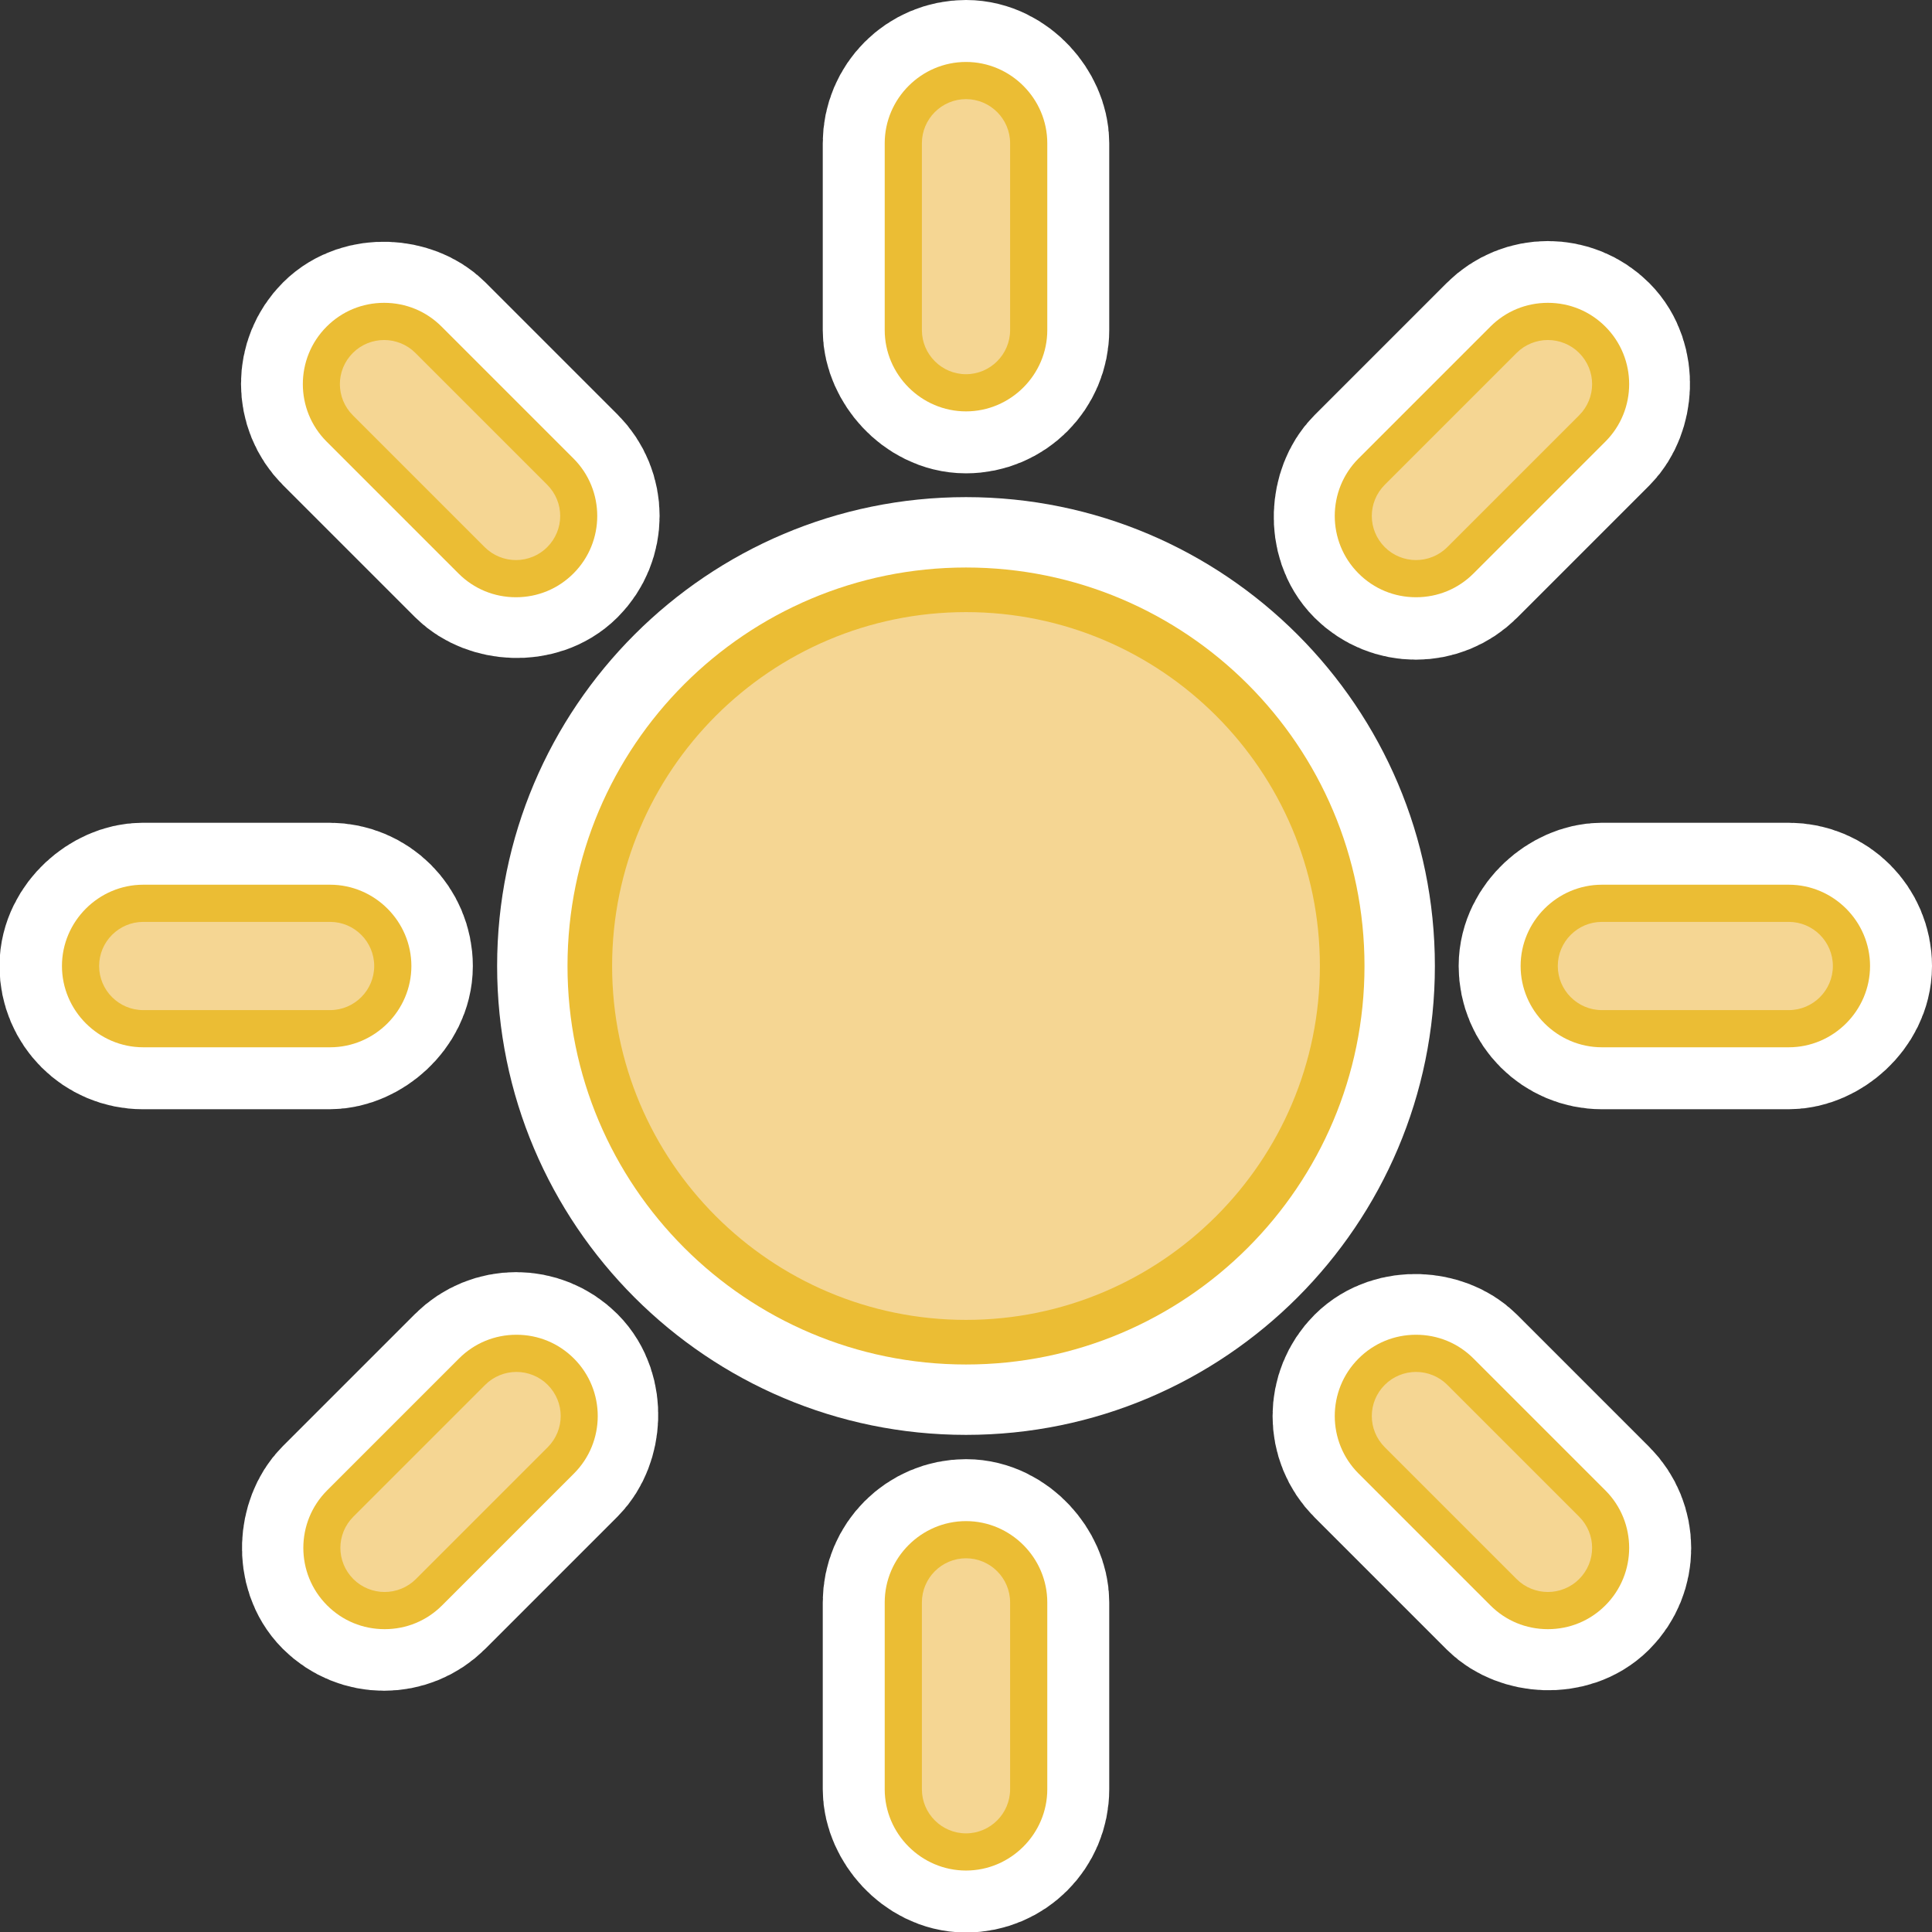 <?xml version="1.0" encoding="UTF-8"?>
<svg id="Layer_6" data-name="Layer 6" xmlns="http://www.w3.org/2000/svg" viewBox="0 0 38.98 38.98">
  <rect x="0" y="0" width="38.98" height="38.98" fill="#333333" stroke="none"/>
  <defs>
    <style>
      .cls-1 {
        fill: #ebbd34;
      }

      .cls-1, .cls-2, .cls-3 {
        stroke-width: 0px;
      }

      .cls-2, .cls-4 {
        fill: #fff;
      }

      .cls-4 {
        stroke: #fff;
        stroke-miterlimit: 10;
        stroke-width: 4px;
      }

      .cls-3 {
        fill: #f5d693;
      }
    </style>
  </defs>
  <g>
    <path class="cls-2" d="M19.49,26.86c-4.06,0-7.37-3.3-7.37-7.37s3.3-7.36,7.37-7.36,7.36,3.3,7.36,7.36-3.3,7.37-7.36,7.37Z"/>
    <path class="cls-2" d="M19.49,14.22c2.91,0,5.27,2.36,5.27,5.27s-2.36,5.27-5.27,5.27-5.27-2.36-5.27-5.27,2.36-5.27,5.27-5.27M19.49,10.03c-5.22,0-9.46,4.24-9.46,9.46s4.24,9.46,9.46,9.46,9.46-4.24,9.46-9.46-4.24-9.46-9.46-9.46h0Z"/>
  </g>
  <g>
    <path class="cls-3" d="M19.49,27.08c-4.18,0-7.59-3.4-7.59-7.59s3.4-7.59,7.59-7.59,7.59,3.4,7.59,7.59-3.4,7.59-7.59,7.59Z"/>
    <path class="cls-1" d="M19.49,12.35c3.94,0,7.14,3.2,7.14,7.14s-3.2,7.14-7.14,7.14-7.14-3.2-7.14-7.14,3.2-7.14,7.14-7.14M19.49,11.45c-4.44,0-8.04,3.6-8.04,8.04s3.6,8.04,8.04,8.04,8.04-3.6,8.04-8.04-3.6-8.04-8.04-8.04h0Z"/>
  </g>
  <rect class="cls-4" x="18.6" y="2" width="1.78" height="5.55" rx=".89" ry=".89"/>
  <rect class="cls-4" x="18.6" y="31.44" width="1.78" height="5.55" rx=".89" ry=".89"/>
  <rect class="cls-4" x="29.01" y="6.31" width="1.78" height="5.55" rx=".89" ry=".89" transform="translate(15.18 -18.48) rotate(45)"/>
  <rect class="cls-4" x="8.19" y="27.12" width="1.78" height="5.55" rx=".89" ry=".89" transform="translate(23.8 2.33) rotate(45)"/>
  <rect class="cls-4" x="29.01" y="27.12" width="1.78" height="5.55" rx=".89" ry=".89" transform="translate(72.18 29.9) rotate(135)"/>
  <rect class="cls-4" x="8.19" y="6.31" width="1.78" height="5.55" rx=".89" ry=".89" transform="translate(21.93 9.08) rotate(135)"/>
  <rect class="cls-4" x="33.32" y="16.72" width="1.78" height="5.55" rx=".89" ry=".89" transform="translate(53.7 -14.72) rotate(90)"/>
  <rect class="cls-4" x="3.88" y="16.72" width="1.78" height="5.55" rx=".89" ry=".89" transform="translate(24.26 14.72) rotate(90)"/>
  <g>
    <path class="cls-3" d="M19.49,7.92c-.7,0-1.27-.57-1.27-1.26v-3.77c0-.7.57-1.26,1.27-1.26s1.26.57,1.26,1.26v3.77c0,.7-.57,1.26-1.26,1.26Z"/>
    <path class="cls-1" d="M19.49,2c.49,0,.89.4.89.89v3.77c0,.49-.4.89-.89.89s-.89-.4-.89-.89v-3.77c0-.49.4-.89.89-.89M19.49,1.25c-.9,0-1.64.74-1.64,1.64v3.77c0,.9.74,1.64,1.64,1.64s1.64-.74,1.64-1.64v-3.77c0-.9-.74-1.64-1.64-1.64h0Z"/>
  </g>
  <g>
    <path class="cls-3" d="M19.49,37.36c-.7,0-1.27-.57-1.27-1.27v-3.77c0-.7.57-1.27,1.27-1.27s1.26.57,1.26,1.27v3.77c0,.7-.57,1.27-1.26,1.27Z"/>
    <path class="cls-1" d="M19.49,31.44c.49,0,.89.4.89.89v3.77c0,.49-.4.89-.89.89s-.89-.4-.89-.89v-3.77c0-.49.4-.89.89-.89M19.49,30.69c-.9,0-1.64.74-1.64,1.64v3.77c0,.9.74,1.64,1.64,1.64s1.64-.74,1.64-1.64v-3.77c0-.9-.74-1.64-1.64-1.64h0Z"/>
  </g>
  <g>
    <path class="cls-3" d="M28.57,11.68c-.34,0-.66-.13-.89-.37-.49-.49-.49-1.3,0-1.79l2.66-2.66c.24-.24.56-.37.89-.37s.66.13.89.37.37.56.37.89-.13.66-.37.89l-2.66,2.66c-.24.24-.56.37-.89.37Z"/>
    <path class="cls-1" d="M31.23,6.86c.23,0,.46.09.63.26.35.35.35.91,0,1.26l-2.66,2.66c-.17.17-.4.26-.63.26s-.46-.09-.63-.26c-.35-.35-.35-.91,0-1.26l2.66-2.66c.17-.17.4-.26.63-.26M31.23,6.11c-.44,0-.85.17-1.16.48l-2.66,2.66c-.64.64-.64,1.68,0,2.32.31.31.72.48,1.16.48s.85-.17,1.16-.48l2.66-2.66c.64-.64.64-1.68,0-2.32-.31-.31-.72-.48-1.16-.48h0Z"/>
  </g>
  <g>
    <path class="cls-3" d="M7.75,32.49c-.34,0-.66-.13-.89-.37-.49-.49-.49-1.3,0-1.79l2.66-2.66c.24-.24.56-.37.89-.37s.66.13.89.37c.49.49.49,1.3,0,1.79l-2.66,2.66c-.24.24-.56.37-.89.37Z"/>
    <path class="cls-1" d="M10.42,27.68c.23,0,.46.09.63.26.35.35.35.91,0,1.26l-2.66,2.66c-.17.17-.4.26-.63.26s-.46-.09-.63-.26c-.35-.35-.35-.91,0-1.26l2.66-2.66c.17-.17.4-.26.63-.26M10.42,26.93c-.44,0-.85.17-1.16.48l-2.66,2.66c-.64.64-.64,1.68,0,2.32.31.31.72.48,1.16.48s.85-.17,1.16-.48l2.66-2.66c.64-.64.64-1.68,0-2.32-.31-.31-.72-.48-1.16-.48h0Z"/>
  </g>
  <g>
    <path class="cls-3" d="M31.23,32.49c-.34,0-.66-.13-.89-.37l-2.66-2.66c-.49-.49-.49-1.3,0-1.79.24-.24.56-.37.89-.37s.66.13.89.37l2.66,2.66c.49.49.49,1.3,0,1.79-.24.24-.56.37-.89.37Z"/>
    <path class="cls-1" d="M28.57,27.68c.23,0,.46.09.63.26l2.66,2.66c.35.35.35.91,0,1.26-.17.17-.4.26-.63.26s-.46-.09-.63-.26l-2.66-2.66c-.35-.35-.35-.91,0-1.26.17-.17.4-.26.63-.26M28.57,26.93c-.44,0-.85.17-1.16.48-.64.64-.64,1.68,0,2.32l2.66,2.66c.31.31.72.48,1.16.48s.85-.17,1.16-.48c.64-.64.64-1.68,0-2.32l-2.66-2.66c-.31-.31-.72-.48-1.16-.48h0Z"/>
  </g>
  <g>
    <path class="cls-3" d="M10.42,11.68c-.34,0-.66-.13-.89-.37l-2.66-2.66c-.24-.24-.37-.56-.37-.89s.13-.66.37-.89.56-.37.89-.37.66.13.89.37l2.66,2.66c.49.49.49,1.3,0,1.79-.24.24-.56.37-.89.37Z"/>
    <path class="cls-1" d="M7.75,6.86c.23,0,.46.09.63.26l2.66,2.66c.35.35.35.91,0,1.26-.17.17-.4.26-.63.26s-.46-.09-.63-.26l-2.66-2.66c-.35-.35-.35-.91,0-1.26.17-.17.4-.26.63-.26M7.75,6.11c-.44,0-.85.17-1.16.48-.64.64-.64,1.68,0,2.32l2.66,2.66c.31.31.72.48,1.16.48s.85-.17,1.16-.48c.64-.64.64-1.68,0-2.32l-2.66-2.66c-.31-.31-.72-.48-1.16-.48h0Z"/>
  </g>
  <g>
    <path class="cls-3" d="M32.33,20.76c-.7,0-1.27-.57-1.27-1.27s.57-1.26,1.27-1.26h3.77c.7,0,1.26.57,1.26,1.26s-.57,1.27-1.26,1.27h-3.77Z"/>
    <path class="cls-1" d="M36.09,18.6c.49,0,.89.4.89.89s-.4.89-.89.89h-3.77c-.49,0-.89-.4-.89-.89s.4-.89.89-.89h3.77M36.09,17.85h-3.77c-.9,0-1.64.74-1.64,1.64s.74,1.64,1.64,1.64h3.77c.9,0,1.64-.74,1.64-1.64s-.74-1.64-1.64-1.64h0Z"/>
  </g>
  <g>
    <path class="cls-3" d="M2.89,20.76c-.7,0-1.27-.57-1.27-1.27s.57-1.26,1.27-1.26h3.77c.7,0,1.27.57,1.27,1.26s-.57,1.27-1.27,1.27h-3.77Z"/>
    <path class="cls-1" d="M6.66,18.6c.49,0,.89.4.89.89s-.4.89-.89.89h-3.77c-.49,0-.89-.4-.89-.89s.4-.89.89-.89h3.77M6.66,17.85h-3.77c-.9,0-1.64.74-1.64,1.64s.74,1.64,1.64,1.64h3.77c.9,0,1.64-.74,1.64-1.64s-.74-1.64-1.64-1.64h0Z"/>
  </g>
</svg>